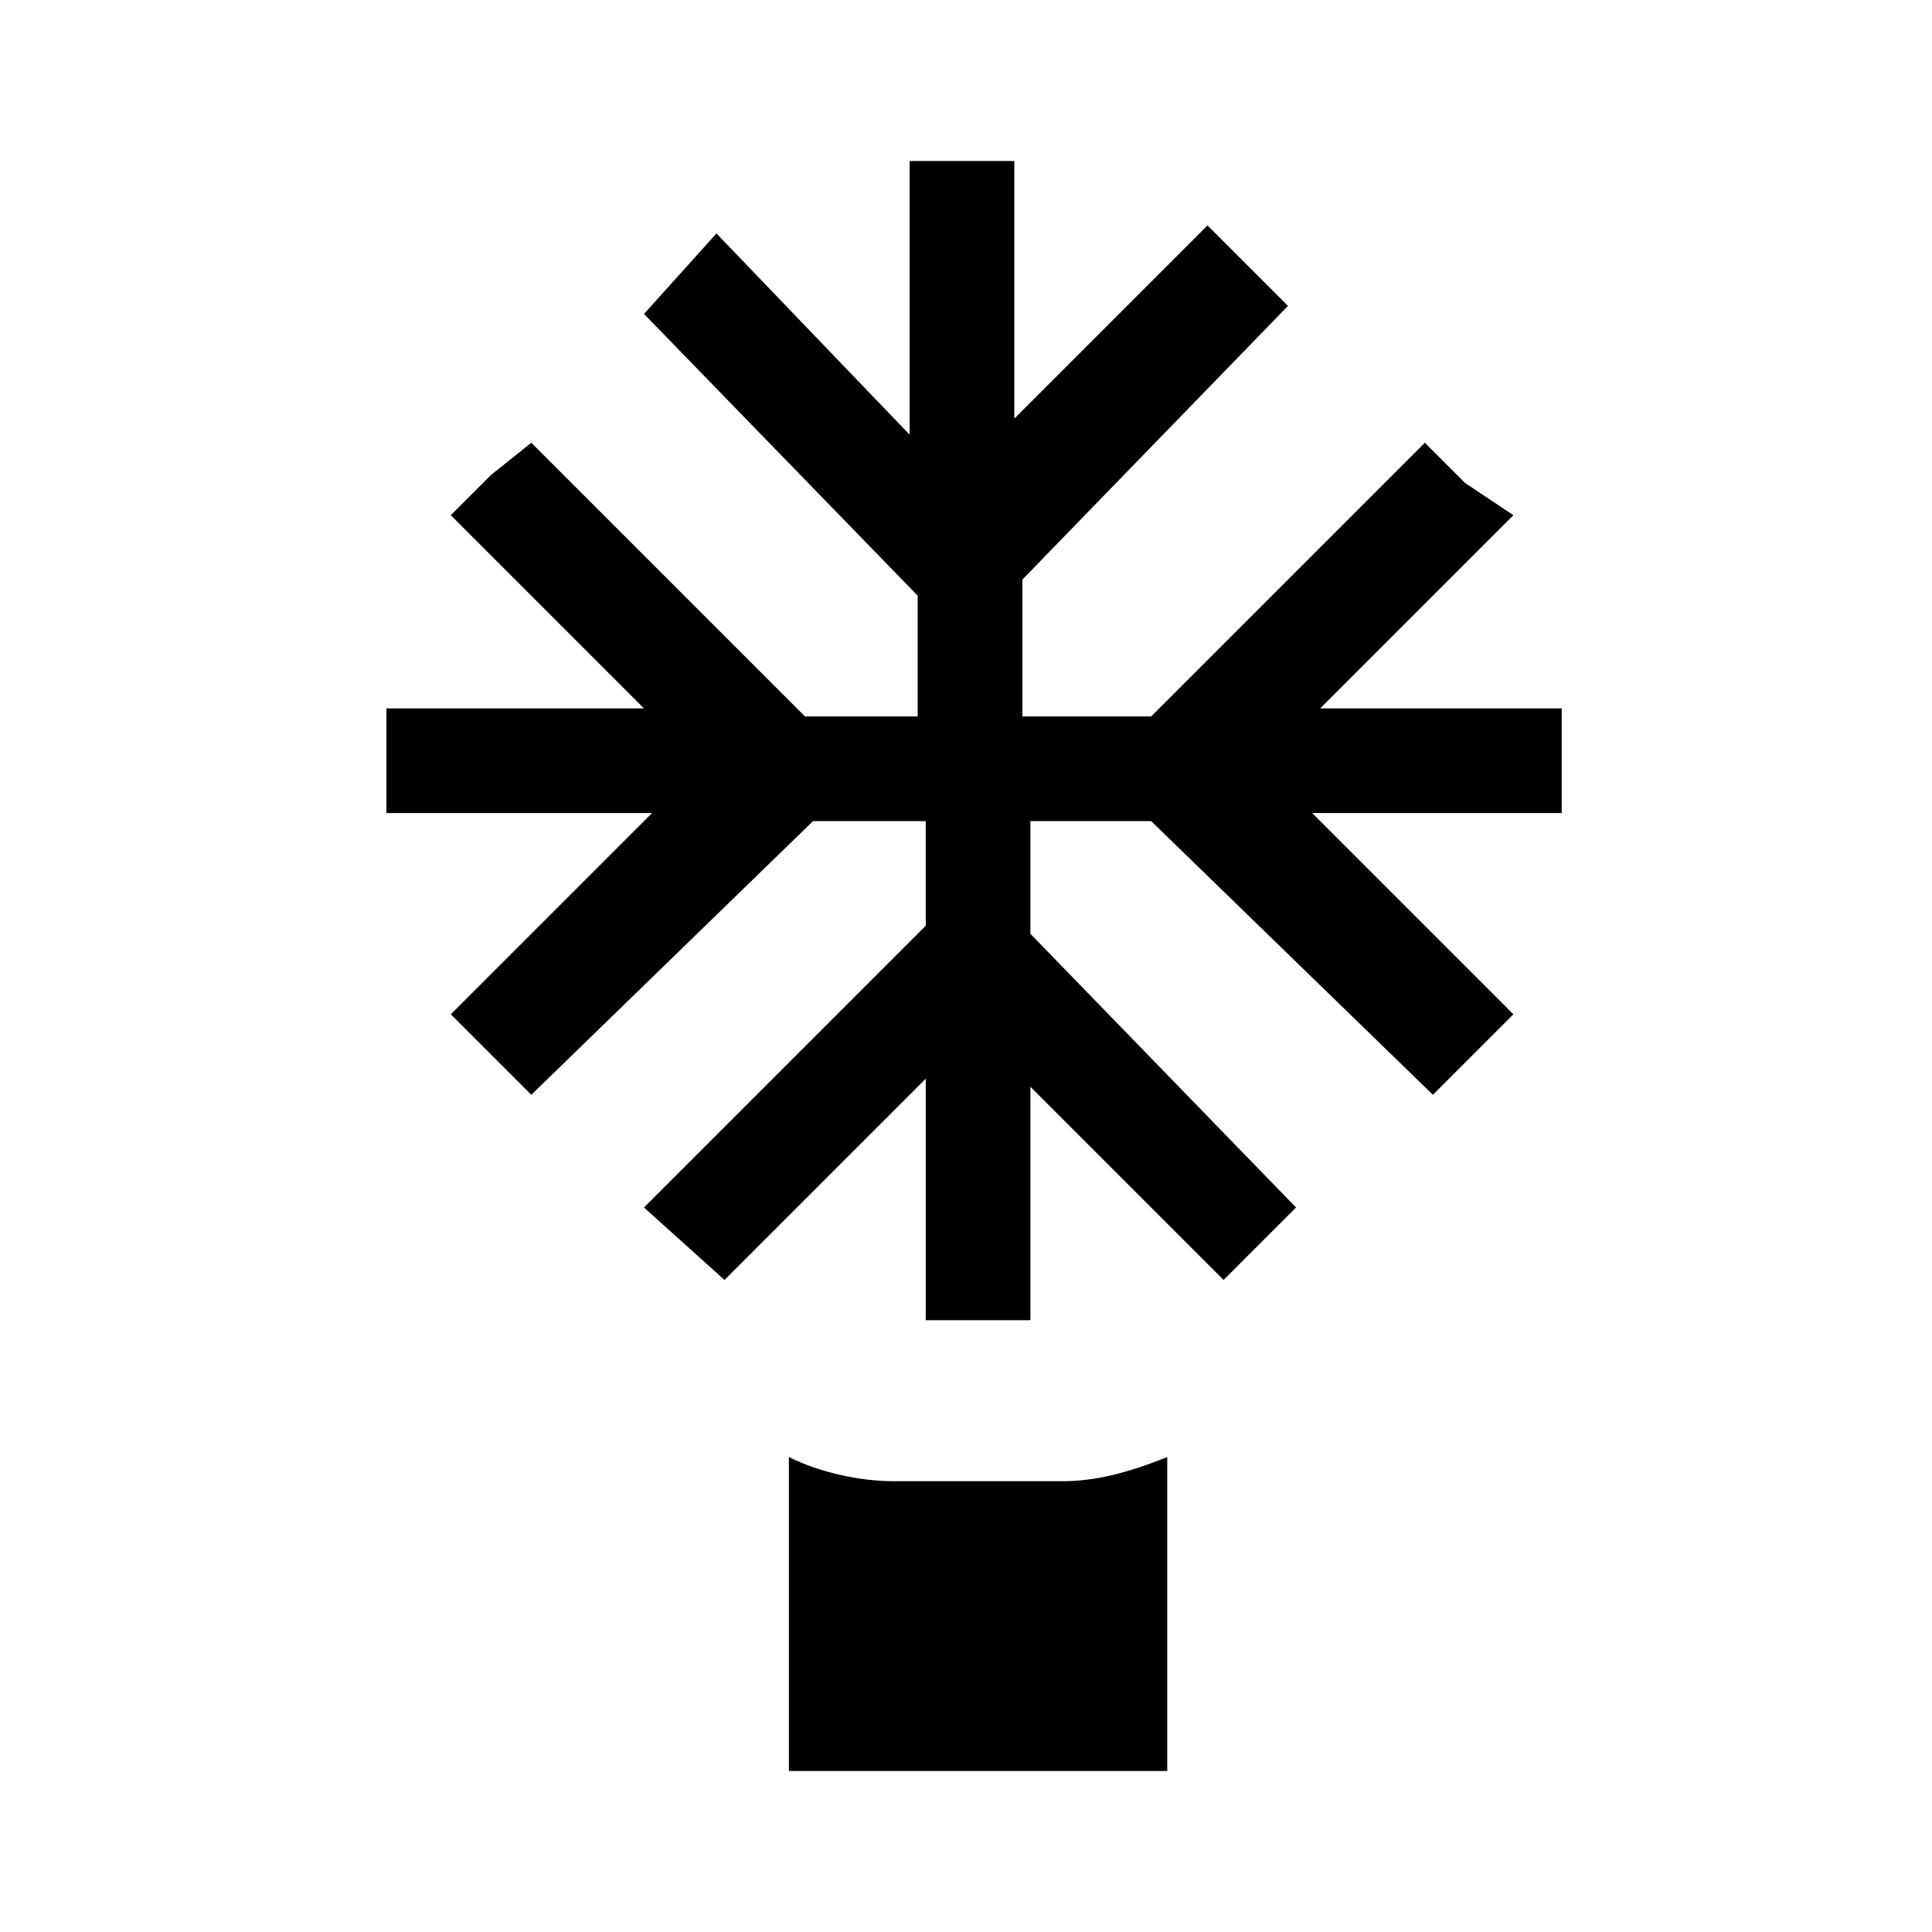 <?xml version="1.0" encoding="utf-8"?>
<!-- Generator: Adobe Illustrator 20.1.0, SVG Export Plug-In . SVG Version: 6.00 Build 0)  -->
<svg version="1.1" id="Layer_1" xmlns="http://www.w3.org/2000/svg" xmlns:xlink="http://www.w3.org/1999/xlink" x="0px" y="0px"
	 viewBox="0 0 24 24" style="enable-background:new 0 0 24 24;" xml:space="preserve">
<style type="text/css">
	.st0{fill:none;}
</style>
<title>holiday_light_1</title>
<g id="EUXICONS">
	<g id="holiday_light_speciality">
		<path id="Combined-Shape" d="M10.1,10.2h1.4v1.3L8,15l1,0.9l2.5-2.5v3h1.3v-2.9l2.4,2.4l0.9-0.9l-3.3-3.4v-1.4h1.5l3.5,3.4
			l0.5-0.5l0,0l0.5-0.5l-2.5-2.5h3.1V8.8h-3l2.4-2.4L18.2,6l0,0l-0.5-0.5l-3.4,3.4h-1.6V7.2l3.3-3.4l-0.5-0.5l0,0l-0.5-0.5l-2.4,2.4
			V2h-1.3v3.4L8.9,2.9L8,3.9l3.4,3.5v1.5H10L6.6,5.5L6.1,5.9l0,0L5.6,6.4l2.4,2.4H4.8v1.3h3.3l-2.5,2.5l0.5,0.5l0,0l0.5,0.5
			L10.1,10.2z M13.2,18.4h-2.1c-0.4,0-0.9-0.1-1.3-0.3V22h4.7v-3.9C14,18.3,13.6,18.4,13.2,18.4L13.2,18.4z"/>
	</g>
</g>
<rect x="0" class="st0" width="24" height="24"/>
</svg>
